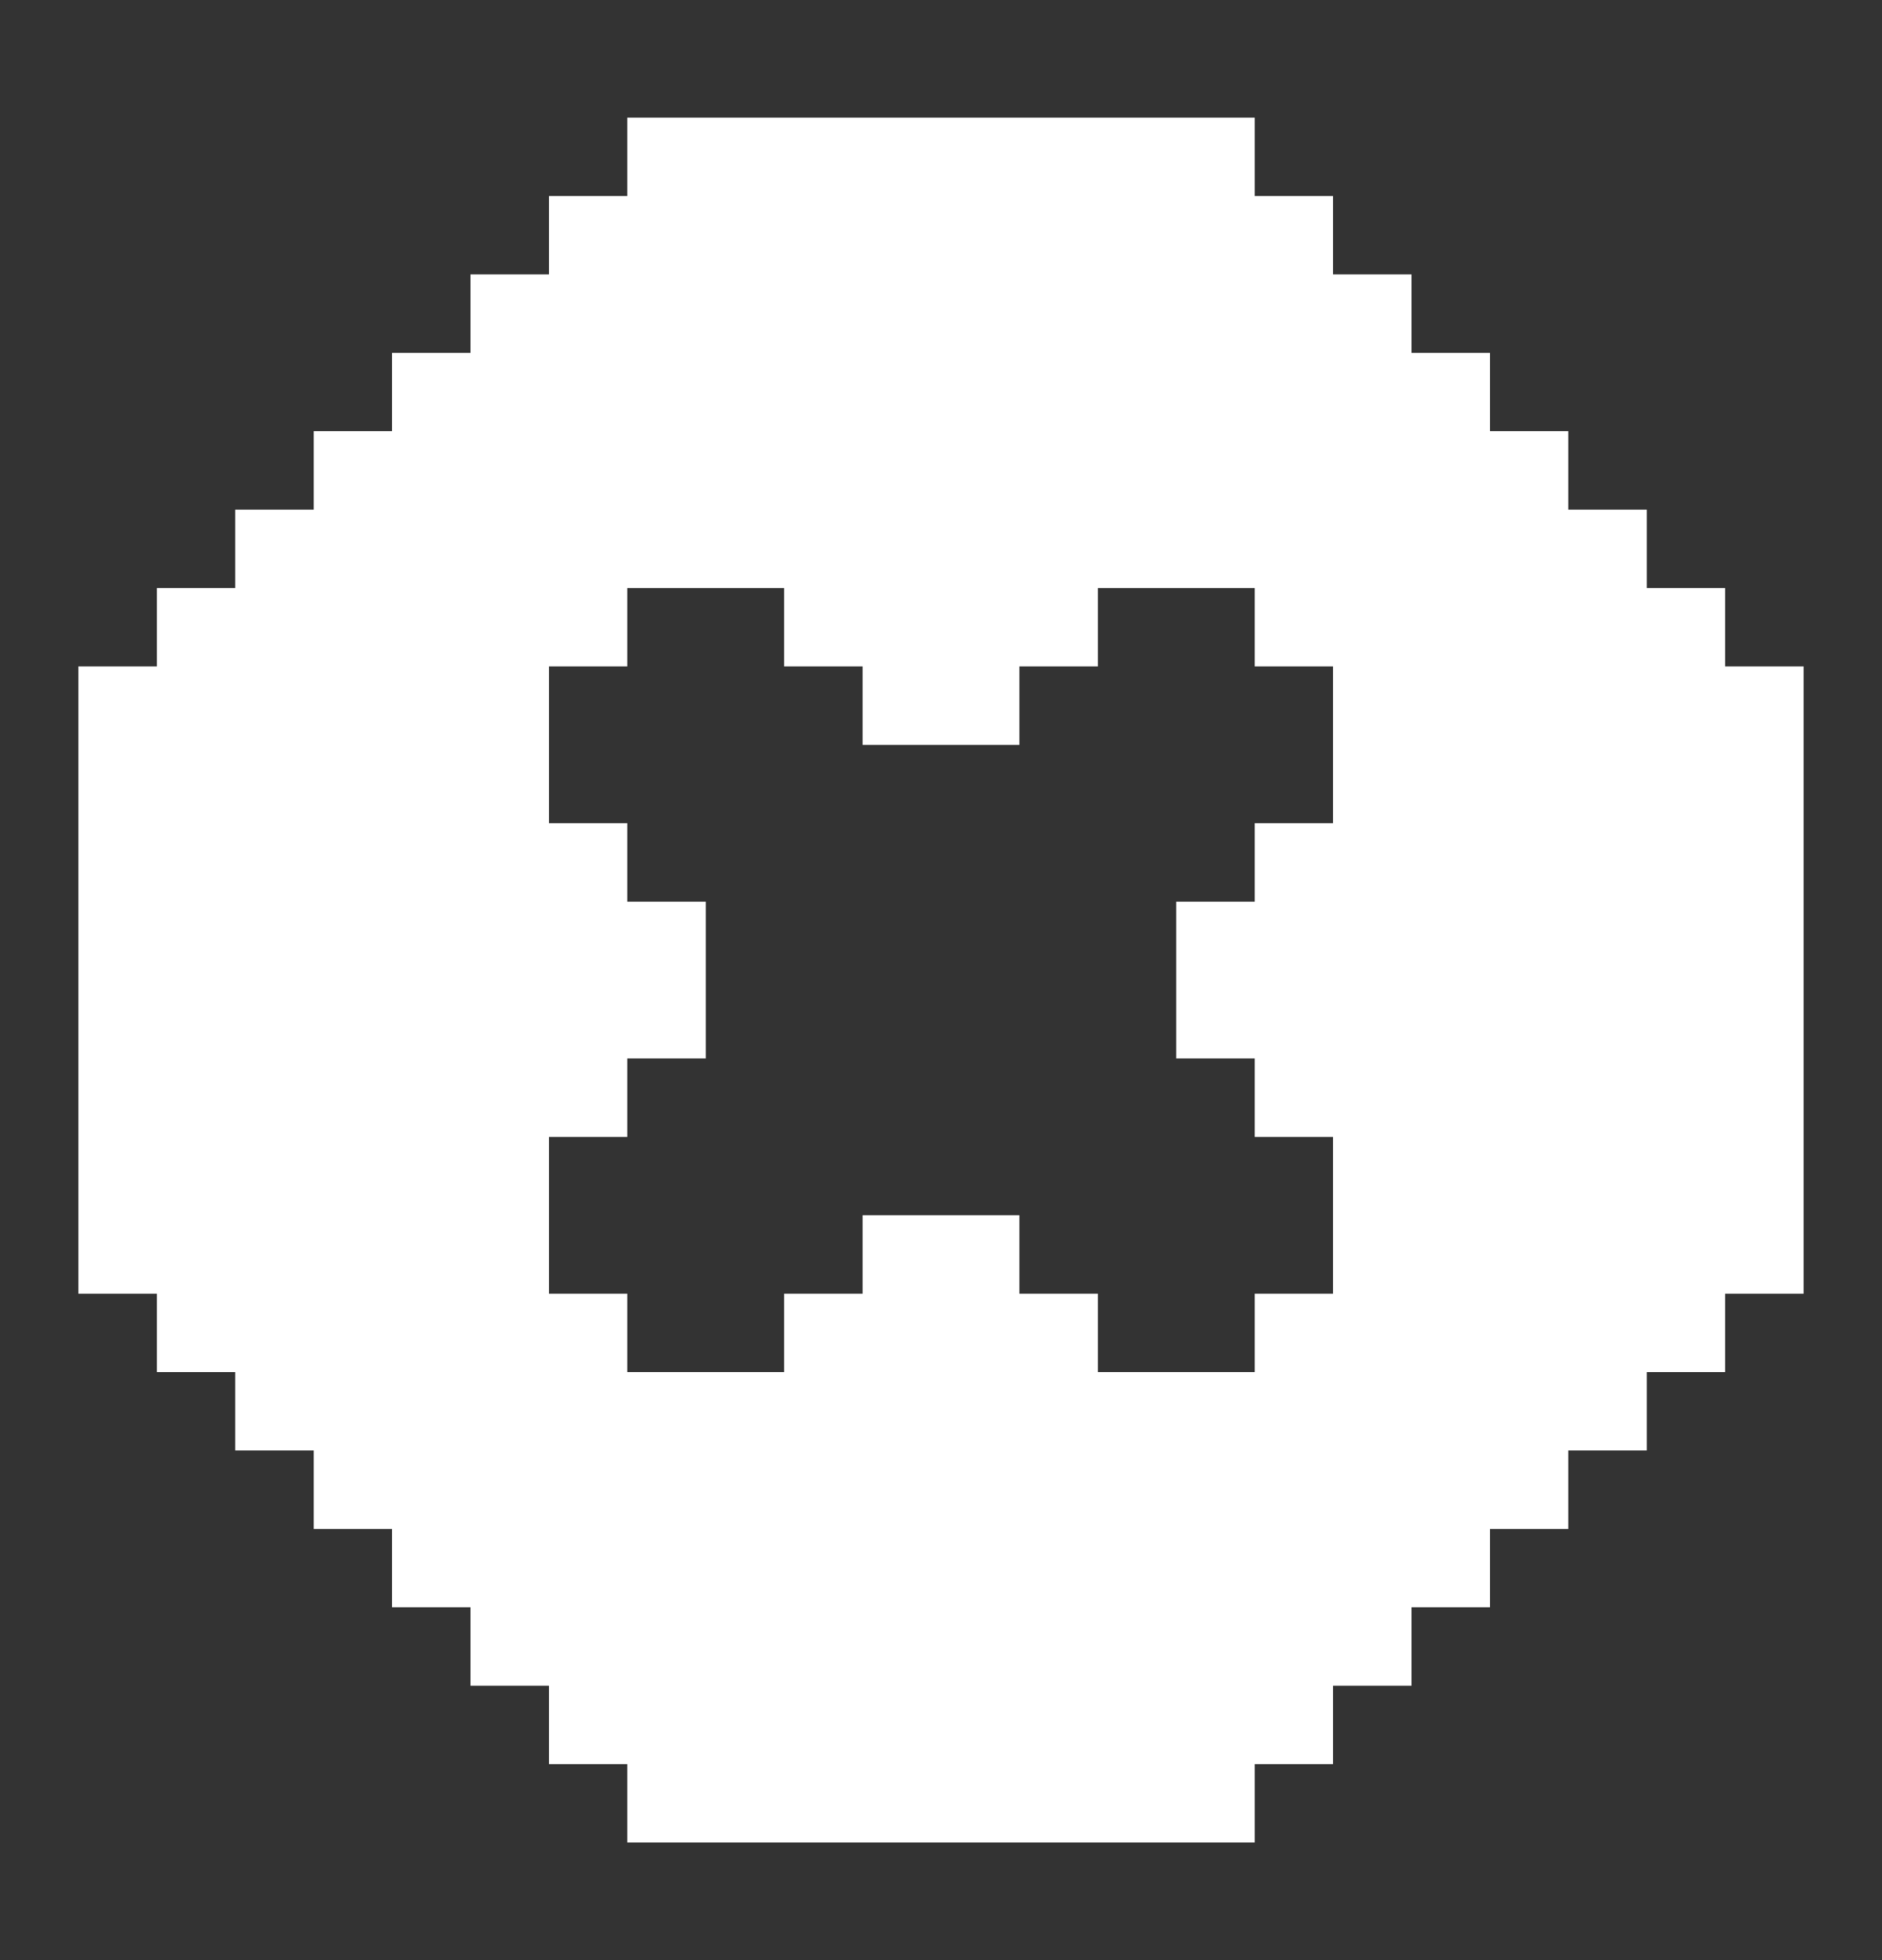 <svg width="24" height="25" viewBox="0 0 24 25" fill="none" xmlns="http://www.w3.org/2000/svg">
<rect x="0" y="0" width="24" height="25" fill="#333333" stroke="none"/>
<path d="M22 8.5V7.5H21V6.5H20V5.5H19V4.5H18V3.5H17V2.5H16V1.5H8V2.5H7V3.5H6V4.5H5V5.5H4V6.5H3V7.5H2V8.5H1V16.5H2V17.5H3V18.5H4V19.5H5V20.5H6V21.5H7V22.5H8V23.5H16V22.5H17V21.5H18V20.5H19V19.5H20V18.5H21V17.5H22V16.5H23V8.5H22ZM16 17.5H14V16.5H13V15.5H11V16.5H10V17.5H8V16.5H7V14.5H8V13.5H9V11.5H8V10.5H7V8.5H8V7.5H10V8.5H11V9.5H13V8.5H14V7.5H16V8.5H17V10.5H16V11.5H15V13.5H16V14.5H17V16.5H16V17.5Z" fill="white"/>
</svg>
